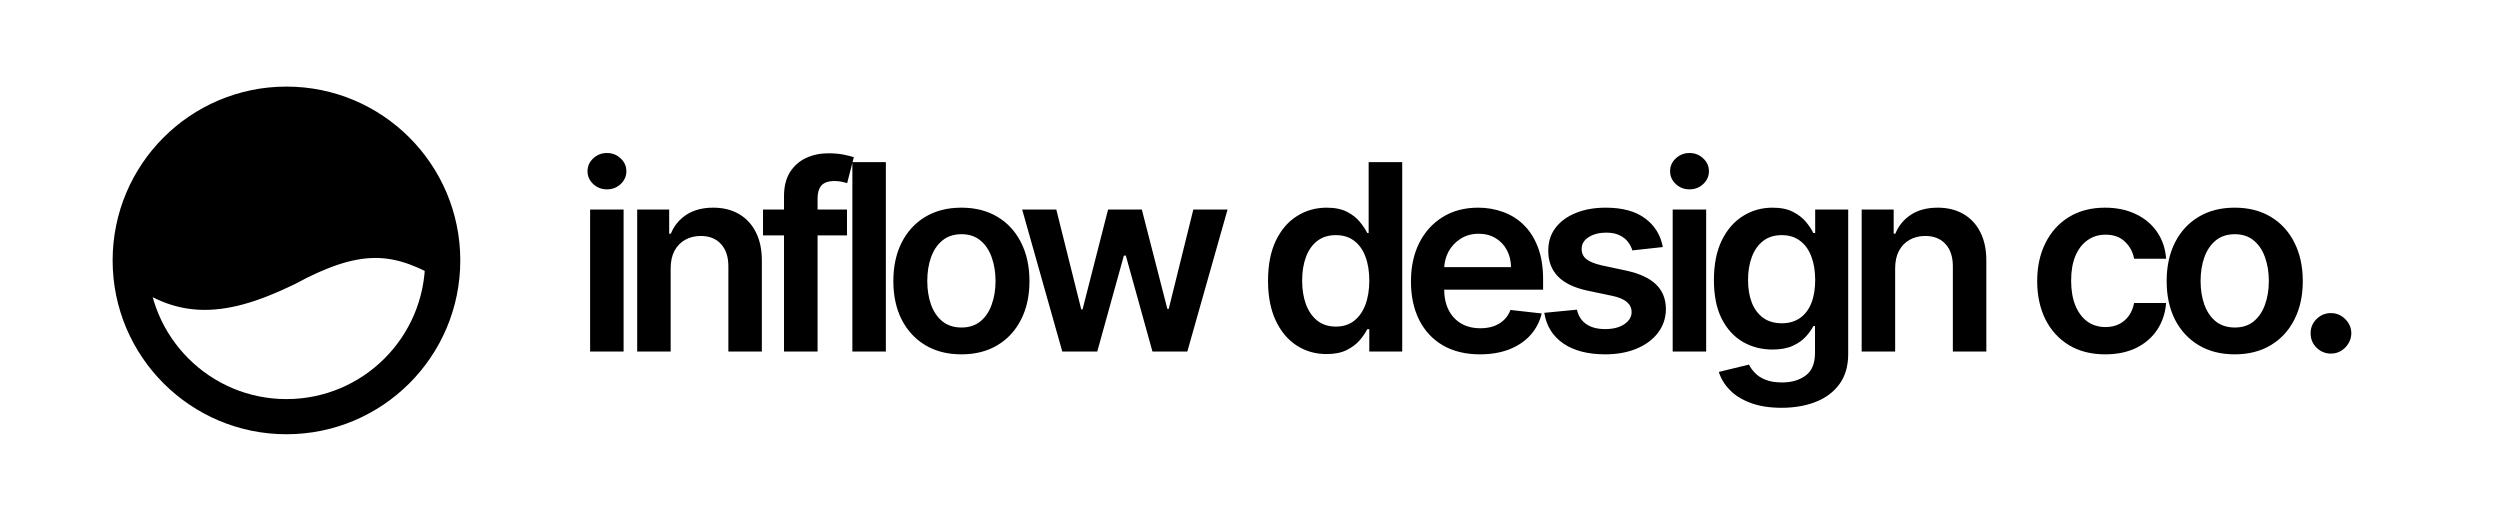 <svg width="192" height="40" viewBox="0 0 192 40" fill="none" xmlns="http://www.w3.org/2000/svg">
<path d="M22 8C15.373 8 10 13.373 10 20C13.54 23.059 16.64 23.234 22 20.631C27.253 17.789 30.193 17.911 34 20C34 13.373 28.627 8 22 8Z" fill="black"/>
<path d="M34 20C34 26.627 28.627 32 22 32C15.373 32 10 26.627 10 20M34 20C34 13.373 28.627 8 22 8C15.373 8 10 13.373 10 20M34 20C30.193 17.911 27.253 17.789 22 20.631C16.64 23.234 13.54 23.059 10 20" stroke="black" stroke-width="2.7" stroke-linecap="round"/>
<path d="M45.321 27V16.091H47.892V27H45.321ZM46.614 14.543C46.206 14.543 45.856 14.408 45.562 14.138C45.269 13.863 45.122 13.534 45.122 13.151C45.122 12.762 45.269 12.433 45.562 12.163C45.856 11.889 46.206 11.751 46.614 11.751C47.026 11.751 47.376 11.889 47.665 12.163C47.958 12.433 48.105 12.762 48.105 13.151C48.105 13.534 47.958 13.863 47.665 14.138C47.376 14.408 47.026 14.543 46.614 14.543ZM51.507 20.608V27H48.936V16.091H51.393V17.945H51.521C51.772 17.334 52.172 16.849 52.721 16.489C53.275 16.129 53.959 15.949 54.774 15.949C55.527 15.949 56.183 16.11 56.741 16.432C57.305 16.754 57.74 17.22 58.048 17.831C58.361 18.442 58.514 19.183 58.51 20.054V27H55.939V20.452C55.939 19.723 55.749 19.152 55.37 18.74C54.996 18.328 54.478 18.122 53.815 18.122C53.365 18.122 52.965 18.222 52.615 18.421C52.269 18.615 51.997 18.896 51.798 19.266C51.604 19.635 51.507 20.082 51.507 20.608ZM65.049 16.091V18.079H58.6V16.091H65.049ZM60.212 27V15.061C60.212 14.327 60.364 13.716 60.667 13.229C60.975 12.741 61.386 12.376 61.903 12.135C62.419 11.893 62.992 11.773 63.621 11.773C64.067 11.773 64.462 11.808 64.808 11.879C65.153 11.95 65.409 12.014 65.575 12.071L65.063 14.06C64.954 14.027 64.817 13.993 64.651 13.96C64.486 13.922 64.301 13.903 64.097 13.903C63.619 13.903 63.281 14.019 63.082 14.251C62.888 14.479 62.79 14.805 62.79 15.232V27H60.212ZM68.034 12.454V27H65.462V12.454H68.034ZM73.836 27.213C72.77 27.213 71.847 26.979 71.066 26.51C70.285 26.041 69.679 25.385 69.248 24.543C68.822 23.7 68.609 22.715 68.609 21.588C68.609 20.461 68.822 19.474 69.248 18.626C69.679 17.779 70.285 17.121 71.066 16.652C71.847 16.183 72.77 15.949 73.836 15.949C74.901 15.949 75.824 16.183 76.606 16.652C77.387 17.121 77.991 17.779 78.417 18.626C78.848 19.474 79.063 20.461 79.063 21.588C79.063 22.715 78.848 23.7 78.417 24.543C77.991 25.385 77.387 26.041 76.606 26.51C75.824 26.979 74.901 27.213 73.836 27.213ZM73.85 25.153C74.428 25.153 74.911 24.995 75.299 24.678C75.687 24.356 75.976 23.925 76.165 23.385C76.359 22.845 76.457 22.244 76.457 21.581C76.457 20.913 76.359 20.31 76.165 19.77C75.976 19.225 75.687 18.792 75.299 18.47C74.911 18.148 74.428 17.987 73.85 17.987C73.258 17.987 72.766 18.148 72.373 18.47C71.984 18.792 71.693 19.225 71.499 19.77C71.31 20.31 71.215 20.913 71.215 21.581C71.215 22.244 71.31 22.845 71.499 23.385C71.693 23.925 71.984 24.356 72.373 24.678C72.766 24.995 73.258 25.153 73.85 25.153ZM81.584 27L78.502 16.091H81.123L83.04 23.761H83.14L85.1 16.091H87.692L89.652 23.719H89.759L91.648 16.091H94.276L91.186 27H88.509L86.463 19.628H86.314L84.269 27H81.584ZM101.88 27.192C101.023 27.192 100.256 26.972 99.579 26.531C98.902 26.091 98.367 25.452 97.974 24.614C97.581 23.776 97.385 22.758 97.385 21.56C97.385 20.348 97.583 19.325 97.981 18.491C98.384 17.653 98.926 17.021 99.608 16.595C100.289 16.164 101.049 15.949 101.887 15.949C102.527 15.949 103.052 16.058 103.464 16.276C103.876 16.489 104.203 16.747 104.444 17.05C104.686 17.348 104.873 17.63 105.005 17.895H105.112V12.454H107.69V27H105.162V25.281H105.005C104.873 25.546 104.681 25.828 104.43 26.126C104.179 26.42 103.848 26.671 103.436 26.879C103.024 27.088 102.505 27.192 101.88 27.192ZM102.598 25.082C103.142 25.082 103.606 24.936 103.99 24.642C104.373 24.344 104.664 23.93 104.863 23.399C105.062 22.869 105.162 22.251 105.162 21.546C105.162 20.84 105.062 20.227 104.863 19.706C104.669 19.185 104.38 18.78 103.997 18.491C103.618 18.203 103.152 18.058 102.598 18.058C102.025 18.058 101.546 18.207 101.163 18.506C100.779 18.804 100.491 19.216 100.296 19.741C100.102 20.267 100.005 20.868 100.005 21.546C100.005 22.227 100.102 22.836 100.296 23.371C100.495 23.901 100.787 24.32 101.17 24.628C101.558 24.931 102.034 25.082 102.598 25.082ZM113.659 27.213C112.565 27.213 111.621 26.986 110.825 26.531C110.035 26.072 109.426 25.423 109 24.585C108.574 23.742 108.361 22.75 108.361 21.609C108.361 20.487 108.574 19.502 109 18.655C109.431 17.803 110.032 17.14 110.804 16.666C111.576 16.188 112.483 15.949 113.524 15.949C114.197 15.949 114.831 16.058 115.428 16.276C116.029 16.489 116.559 16.82 117.019 17.27C117.483 17.72 117.847 18.293 118.112 18.989C118.377 19.68 118.51 20.504 118.51 21.46V22.249H109.568V20.516H116.046C116.041 20.023 115.934 19.585 115.726 19.202C115.518 18.813 115.226 18.508 114.852 18.285C114.483 18.063 114.052 17.952 113.56 17.952C113.034 17.952 112.573 18.079 112.175 18.335C111.777 18.586 111.467 18.918 111.244 19.329C111.027 19.737 110.915 20.184 110.911 20.672V22.185C110.911 22.819 111.027 23.364 111.259 23.818C111.491 24.268 111.815 24.614 112.232 24.855C112.648 25.092 113.136 25.21 113.695 25.21C114.069 25.21 114.407 25.158 114.71 25.054C115.013 24.945 115.276 24.787 115.499 24.578C115.721 24.37 115.889 24.112 116.003 23.804L118.403 24.074C118.252 24.708 117.963 25.262 117.537 25.736C117.116 26.204 116.576 26.569 115.918 26.829C115.26 27.085 114.507 27.213 113.659 27.213ZM127.707 18.974L125.363 19.23C125.297 18.993 125.181 18.771 125.015 18.562C124.854 18.354 124.637 18.186 124.362 18.058C124.087 17.93 123.751 17.866 123.354 17.866C122.819 17.866 122.369 17.983 122.004 18.215C121.644 18.447 121.467 18.747 121.471 19.116C121.467 19.434 121.583 19.692 121.819 19.891C122.061 20.09 122.459 20.253 123.013 20.381L124.873 20.778C125.906 21.001 126.673 21.354 127.175 21.837C127.681 22.32 127.937 22.952 127.942 23.733C127.937 24.419 127.736 25.026 127.338 25.551C126.945 26.072 126.398 26.479 125.697 26.773C124.997 27.066 124.192 27.213 123.283 27.213C121.947 27.213 120.872 26.934 120.058 26.375C119.244 25.812 118.758 25.028 118.602 24.024L121.109 23.783C121.223 24.275 121.464 24.647 121.834 24.898C122.203 25.149 122.684 25.274 123.275 25.274C123.886 25.274 124.376 25.149 124.746 24.898C125.12 24.647 125.307 24.337 125.307 23.967C125.307 23.655 125.186 23.397 124.944 23.193C124.708 22.99 124.338 22.833 123.837 22.724L121.976 22.334C120.929 22.116 120.155 21.749 119.653 21.233C119.151 20.712 118.903 20.054 118.908 19.259C118.903 18.586 119.085 18.004 119.454 17.511C119.828 17.014 120.347 16.631 121.01 16.361C121.677 16.086 122.447 15.949 123.318 15.949C124.596 15.949 125.603 16.221 126.337 16.766C127.075 17.31 127.532 18.046 127.707 18.974ZM128.462 27V16.091H131.033V27H128.462ZM129.754 14.543C129.347 14.543 128.997 14.408 128.703 14.138C128.41 13.863 128.263 13.534 128.263 13.151C128.263 12.762 128.41 12.433 128.703 12.163C128.997 11.889 129.347 11.751 129.754 11.751C130.166 11.751 130.517 11.889 130.805 12.163C131.099 12.433 131.246 12.762 131.246 13.151C131.246 13.534 131.099 13.863 130.805 14.138C130.517 14.408 130.166 14.543 129.754 14.543ZM136.821 31.318C135.898 31.318 135.104 31.193 134.442 30.942C133.779 30.695 133.246 30.364 132.844 29.947C132.441 29.531 132.162 29.069 132.005 28.562L134.321 28.001C134.425 28.215 134.576 28.425 134.775 28.634C134.974 28.847 135.242 29.022 135.578 29.159C135.919 29.301 136.347 29.372 136.863 29.372C137.593 29.372 138.196 29.195 138.675 28.84C139.153 28.489 139.392 27.912 139.392 27.107V25.04H139.264C139.131 25.305 138.937 25.577 138.682 25.857C138.431 26.136 138.097 26.37 137.68 26.56C137.268 26.749 136.75 26.844 136.125 26.844C135.287 26.844 134.527 26.647 133.845 26.254C133.168 25.857 132.628 25.265 132.226 24.479C131.828 23.688 131.629 22.698 131.629 21.51C131.629 20.312 131.828 19.301 132.226 18.477C132.628 17.649 133.17 17.021 133.852 16.595C134.534 16.164 135.294 15.949 136.132 15.949C136.771 15.949 137.297 16.058 137.709 16.276C138.125 16.489 138.457 16.747 138.703 17.05C138.949 17.348 139.136 17.63 139.264 17.895H139.406V16.091H141.942V27.178C141.942 28.11 141.719 28.882 141.274 29.493C140.829 30.104 140.22 30.561 139.449 30.864C138.677 31.167 137.801 31.318 136.821 31.318ZM136.842 24.827C137.387 24.827 137.851 24.694 138.234 24.429C138.618 24.164 138.909 23.783 139.108 23.285C139.307 22.788 139.406 22.192 139.406 21.496C139.406 20.809 139.307 20.208 139.108 19.692C138.914 19.176 138.625 18.776 138.241 18.491C137.862 18.203 137.396 18.058 136.842 18.058C136.269 18.058 135.791 18.207 135.407 18.506C135.024 18.804 134.735 19.213 134.541 19.734C134.347 20.25 134.25 20.838 134.25 21.496C134.25 22.163 134.347 22.748 134.541 23.25C134.74 23.747 135.031 24.135 135.415 24.415C135.803 24.689 136.279 24.827 136.842 24.827ZM145.548 20.608V27H142.976V16.091H145.434V17.945H145.562C145.813 17.334 146.213 16.849 146.762 16.489C147.316 16.129 148 15.949 148.815 15.949C149.567 15.949 150.223 16.11 150.782 16.432C151.345 16.754 151.781 17.22 152.089 17.831C152.401 18.442 152.555 19.183 152.55 20.054V27H149.979V20.452C149.979 19.723 149.79 19.152 149.411 18.74C149.037 18.328 148.519 18.122 147.856 18.122C147.406 18.122 147.006 18.222 146.655 18.421C146.31 18.615 146.038 18.896 145.839 19.266C145.645 19.635 145.548 20.082 145.548 20.608ZM161.683 27.213C160.594 27.213 159.659 26.974 158.878 26.496C158.102 26.017 157.503 25.357 157.081 24.514C156.665 23.667 156.456 22.691 156.456 21.588C156.456 20.48 156.669 19.502 157.095 18.655C157.522 17.803 158.123 17.14 158.899 16.666C159.681 16.188 160.604 15.949 161.669 15.949C162.555 15.949 163.338 16.112 164.02 16.439C164.707 16.761 165.254 17.218 165.661 17.81C166.068 18.397 166.3 19.083 166.357 19.869H163.899C163.8 19.344 163.563 18.906 163.189 18.555C162.82 18.2 162.325 18.023 161.705 18.023C161.179 18.023 160.718 18.165 160.32 18.449C159.922 18.728 159.612 19.131 159.389 19.656C159.172 20.182 159.063 20.812 159.063 21.546C159.063 22.289 159.172 22.928 159.389 23.463C159.607 23.993 159.913 24.403 160.306 24.692C160.703 24.976 161.17 25.118 161.705 25.118C162.084 25.118 162.422 25.047 162.72 24.905C163.023 24.758 163.277 24.547 163.48 24.273C163.684 23.998 163.824 23.664 163.899 23.271H166.357C166.295 24.043 166.068 24.727 165.675 25.324C165.282 25.916 164.747 26.38 164.07 26.716C163.393 27.047 162.597 27.213 161.683 27.213ZM171.626 27.213C170.561 27.213 169.638 26.979 168.857 26.51C168.075 26.041 167.469 25.385 167.038 24.543C166.612 23.7 166.399 22.715 166.399 21.588C166.399 20.461 166.612 19.474 167.038 18.626C167.469 17.779 168.075 17.121 168.857 16.652C169.638 16.183 170.561 15.949 171.626 15.949C172.692 15.949 173.615 16.183 174.396 16.652C175.178 17.121 175.781 17.779 176.207 18.626C176.638 19.474 176.854 20.461 176.854 21.588C176.854 22.715 176.638 23.7 176.207 24.543C175.781 25.385 175.178 26.041 174.396 26.51C173.615 26.979 172.692 27.213 171.626 27.213ZM171.641 25.153C172.218 25.153 172.701 24.995 173.089 24.678C173.478 24.356 173.767 23.925 173.956 23.385C174.15 22.845 174.247 22.244 174.247 21.581C174.247 20.913 174.15 20.31 173.956 19.77C173.767 19.225 173.478 18.792 173.089 18.47C172.701 18.148 172.218 17.987 171.641 17.987C171.049 17.987 170.556 18.148 170.163 18.47C169.775 18.792 169.484 19.225 169.29 19.77C169.1 20.31 169.006 20.913 169.006 21.581C169.006 22.244 169.1 22.845 169.29 23.385C169.484 23.925 169.775 24.356 170.163 24.678C170.556 24.995 171.049 25.153 171.641 25.153ZM179.02 27.156C178.589 27.156 178.219 27.005 177.912 26.702C177.604 26.399 177.452 26.029 177.457 25.594C177.452 25.168 177.604 24.803 177.912 24.5C178.219 24.197 178.589 24.046 179.02 24.046C179.436 24.046 179.799 24.197 180.106 24.5C180.419 24.803 180.577 25.168 180.582 25.594C180.577 25.883 180.502 26.145 180.355 26.382C180.213 26.619 180.023 26.808 179.787 26.95C179.555 27.088 179.299 27.156 179.02 27.156Z" fill="black"/>
</svg>
